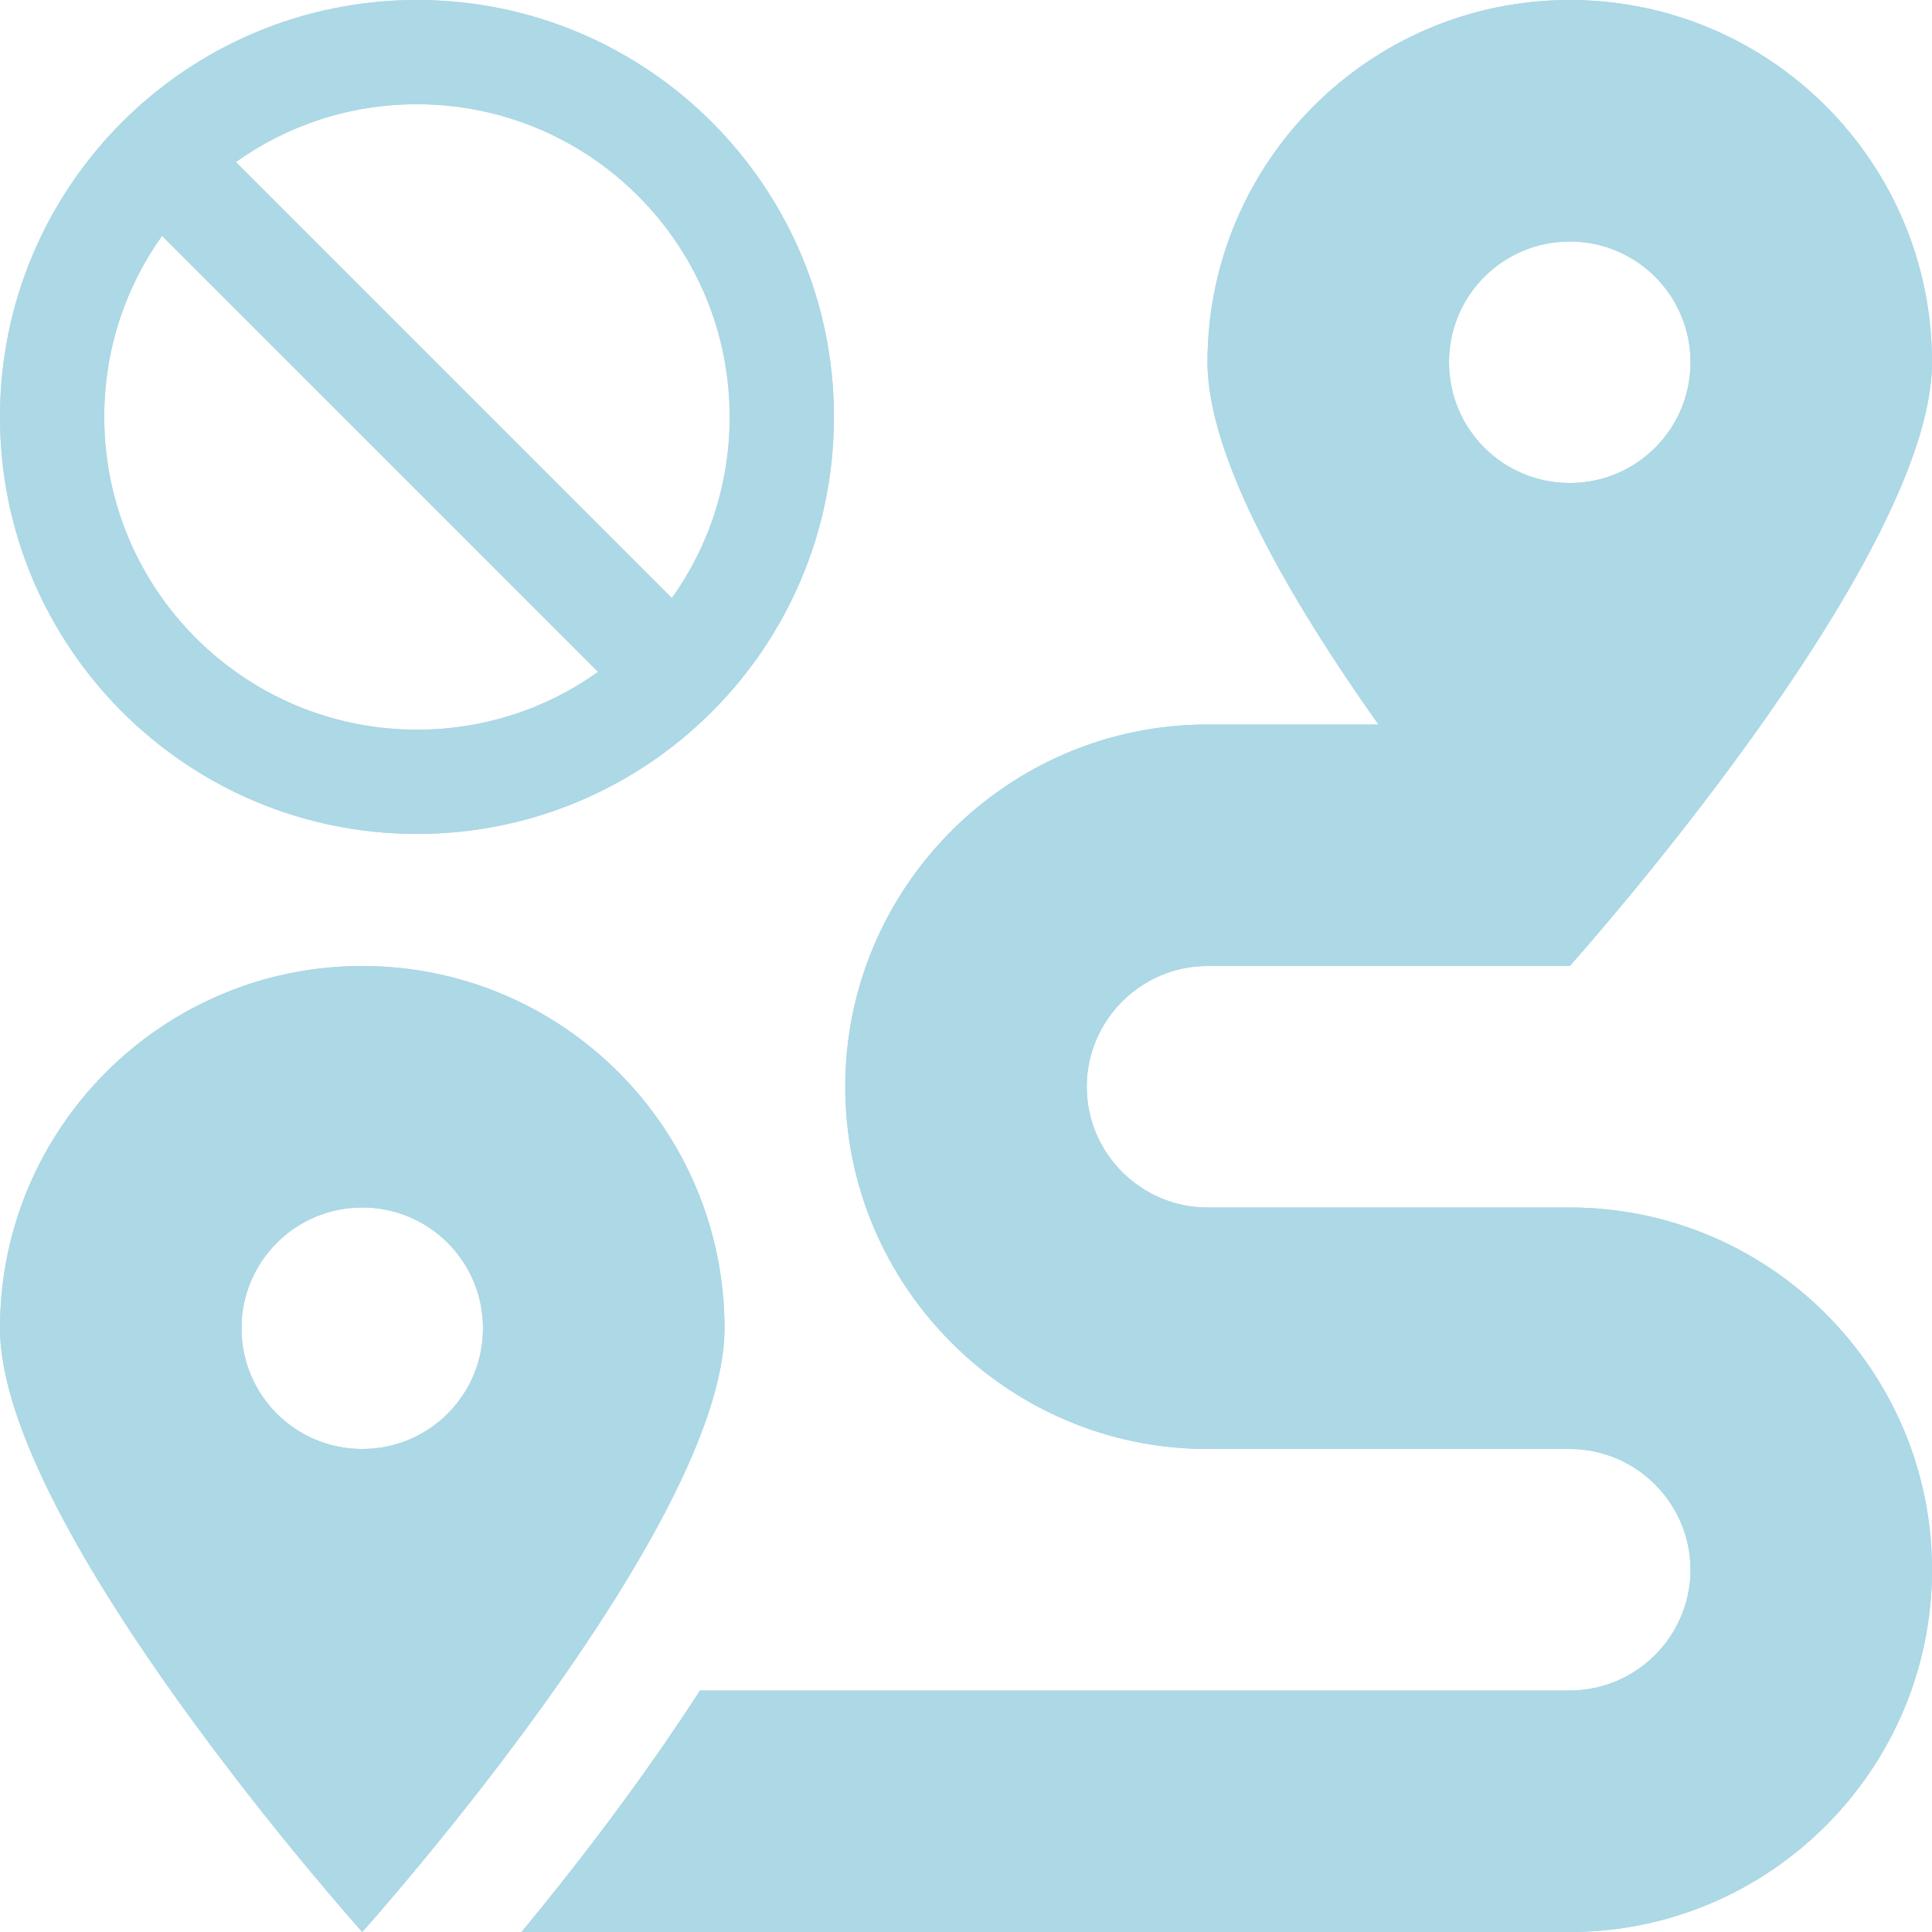 <?xml version="1.0" encoding="utf-8"?>
<svg width="512px" height="512px" viewBox="0 0 512 512" version="1.1" xmlns:xlink="http://www.w3.org/1999/xlink" xmlns="http://www.w3.org/2000/svg">
  <defs>
    <path d="M512 0L512 0L512 512L0 512L0 0L512 0Z" id="path_1" />
    <clipPath id="clip_1">
      <use xlink:href="#path_1" clip-rule="evenodd" fill-rule="evenodd" />
    </clipPath>
  </defs>
  <g id="route-remove">
    <path d="M512 0L512 0L512 512L0 512L0 0L512 0Z" id="route-remove" fill="none" stroke="none" />
    <path d="M416 320L320 320C302.4 320 288 305.6 288 288C288 270.4 302.4 256 320 256L416 256C416 256 512 149 512 96C512 43 469 0 416 0C363 0 320 43 320 96C320 121.5 342.2 159.4 365.3 192L320 192C267.1 192 224 235.1 224 288C224 340.9 267.1 384 320 384L416 384C433.6 384 448 398.4 448 416C448 433.6 433.6 448 416 448L185.5 448C169.5 472.8 151.7 495.7 138.2 512L416 512C468.9 512 512 468.9 512 416C512 363.1 468.9 320 416 320L416 320L416 320L416 320ZM448 96C448 78.3 433.7 64 416 64C398.3 64 384 78.3 384 96C384 113.7 398.3 128 416 128C433.7 128 448 113.7 448 96L448 96L448 96L448 96ZM96 256C43 256 0 299 0 352C0 405 96 512 96 512C96 512 192 405 192 352C192 299 149 256 96 256L96 256L96 256L96 256ZM64 352C64 369.7 78.3 384 96 384C113.7 384 128 369.7 128 352C128 334.3 113.7 320 96 320C78.3 320 64 334.3 64 352L64 352L64 352L64 352Z" id="Shape" fill="#ADD8E6" fill-rule="evenodd" stroke="none" clip-path="url(#clip_1)" />
    <path d="M416 320L320 320C302.4 320 288 305.6 288 288C288 270.4 302.4 256 320 256L416 256C416 256 512 149 512 96C512 43 469 0 416 0C363 0 320 43 320 96C320 121.5 342.2 159.4 365.3 192L320 192C267.1 192 224 235.1 224 288C224 340.9 267.1 384 320 384L416 384C433.6 384 448 398.4 448 416C448 433.6 433.6 448 416 448L185.5 448C169.5 472.8 151.7 495.7 138.2 512L416 512C468.9 512 512 468.9 512 416C512 363.1 468.9 320 416 320L416 320L416 320L416 320ZM448 96C448 78.3 433.7 64 416 64C398.3 64 384 78.3 384 96C384 113.7 398.3 128 416 128C433.7 128 448 113.7 448 96L448 96L448 96L448 96ZM96 256C43 256 0 299 0 352C0 405 96 512 96 512C96 512 192 405 192 352C192 299 149 256 96 256L96 256L96 256L96 256ZM64 352C64 369.7 78.3 384 96 384C113.7 384 128 369.7 128 352C128 334.3 113.7 320 96 320C78.3 320 64 334.3 64 352L64 352L64 352L64 352Z" id="Shape" fill="#ADD8E6" fill-rule="evenodd" stroke="none" clip-path="url(#clip_1)" />
    <path d="M158.498 178.052L42.948 62.502C33.279 76.012 27.625 92.587 27.625 110.5C27.625 156.254 64.746 193.375 110.5 193.375C128.413 193.375 144.988 187.72 158.498 178.052L158.498 178.052ZM178.052 158.498C187.72 144.988 193.375 128.413 193.375 110.5C193.375 64.746 156.254 27.625 110.5 27.625C92.587 27.625 76.012 33.279 62.502 42.948L178.052 158.498L178.052 158.498ZM0 110.5C6.58631e-06 49.472 49.472 0 110.5 0C171.527 0 221 49.473 221 110.5C221 171.527 171.527 221 110.5 221C49.472 221 0 171.527 0 110.5L0 110.5Z" id="Shape" fill="#ADD8E6" fill-rule="evenodd" stroke="none" clip-path="url(#clip_1)" />
    <path d="M158.498 178.052L42.948 62.502C33.279 76.012 27.625 92.587 27.625 110.5C27.625 156.254 64.746 193.375 110.5 193.375C128.413 193.375 144.988 187.72 158.498 178.052L158.498 178.052ZM178.052 158.498C187.72 144.988 193.375 128.413 193.375 110.5C193.375 64.746 156.254 27.625 110.5 27.625C92.587 27.625 76.012 33.279 62.502 42.948L178.052 158.498L178.052 158.498ZM0 110.5C6.58631e-06 49.472 49.472 0 110.5 0C171.527 0 221 49.473 221 110.5C221 171.527 171.527 221 110.5 221C49.472 221 0 171.527 0 110.5L0 110.5Z" id="Shape" fill="#ADD8E6" fill-rule="evenodd" stroke="none" clip-path="url(#clip_1)" />
  </g>
</svg>